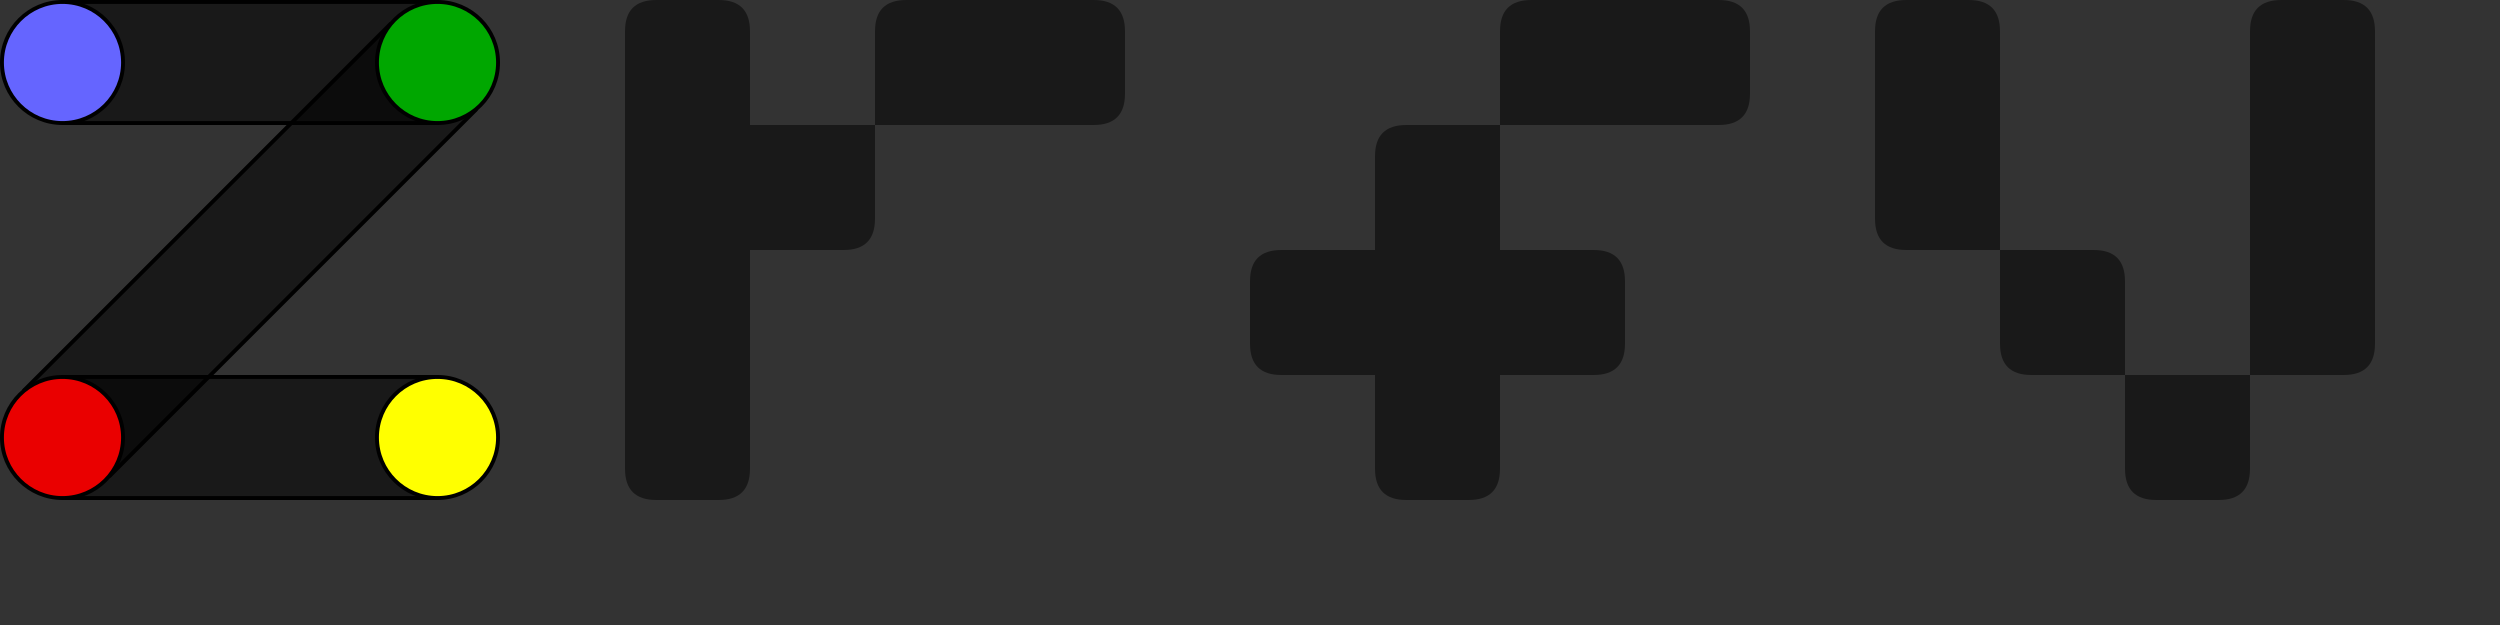 <?xml version="1.0" encoding="UTF-8" standalone="no"?>
<svg  
   xmlns:rdf="http://www.w3.org/1999/02/22-rdf-syntax-ns#"
   xmlns:svg="http://www.w3.org/2000/svg"
   xmlns="http://www.w3.org/2000/svg"
   version="1.1"
   width="1280"
   height="320">
<rect width="100%" height="100%" fill="#333333" stroke="none"/>
<defs>
  <linearGradient id="RFV">
    <stop style="stop-color:black;stop-opacity:0.5"/>
  </linearGradient>
  <linearGradient id="RFV_bottom">
    <stop style="stop-color:black;stop-opacity:0"/>
  </linearGradient>
  <linearGradient id="RFV_right">
    <stop style="stop-color:black;stop-opacity:0"/>
  </linearGradient>
  <linearGradient
     y2="0%"
     x2="100%"
     y1="100%"
     x1="0%"
     id="RFV_grad">
    <stop style="stop-color:black;stop-opacity:0" 
       offset="25%"/>
    <stop style="stop-color:black;stop-opacity:0"
       offset="75%"/>
  </linearGradient>
</defs>
<!-- Z -->
<rect x="33" y="1" width="190" height="62" style="fill:black;fill-opacity:0.5;stroke:black;stroke-width:2"/> 
<rect x="-4" y="97" width="264" height="62" style="fill:black;fill-opacity:0.5;stroke:black;stroke-width:2" transform = "rotate(-45 128 128)"/> 
<rect x="33" y="193" width="190" height="62" style="fill:black;fill-opacity:0.5;stroke:black;stroke-width:2"/> 

<circle cx="32" cy="32" r="31" style="fill:rgb(101, 101, 255);stroke:black;stroke-width:2"/>
<circle cx="224" cy="32" r="31" style="fill:rgb(0, 167, 0);stroke:black;stroke-width:2"/>
<circle cx="32" cy="224" r="31" style="fill:rgb(234, 0, 0);stroke:black;stroke-width:2"/>
<circle cx="224" cy="224" r="31" style="fill:rgb(255, 255, 0);stroke:black;stroke-width:2"/>

<!-- R -->
<path   
   fill="url(#RFV_bottom)"
   d="M 336 256 h 32 l 16 16 h -48 q -16 0 -16 -16 l 0 -16 q 0 16 16 16 z"/>
<path   
   fill="url(#RFV_grad)"
   d="M 368 256 q 16 0 16 -16 l 16 16 q 0 16 -16 16 z"/>
<path   
   fill="url(#RFV_right)"
   d="M 384 128 l 16 16 v 112 l -16 -16 z"/>
<path
   fill="url(#RFV_bottom)"
   d="M 384 128 h 48 l 16 16 h -48 z"/>
<path
   fill="url(#RFV_grad)"
   d="M 432 128 q 16 0 16 -16 l 16 16 q 0 16 -16 16 z"/>
<path
   fill="url(#RFV_right)"
   d="M 448 64 l 16 16 v 48 l -16 -16 z"/>
<path
   fill="url(#RFV_bottom)"
   d="M 448 64 h 112 l 16 16 h -112 z"/>
<path
   fill="url(#RFV_grad)"
   d="M 560 64 q 16 0 16 -16 l 16 16 q 0 16 -16 16 z"/>
<path
   fill="url(#RFV_right)"
   d="M 592 16 v 48 l -16 -16 v -32 q 0 -16 -16 -16 h 16 q 16 0 16 16 z"/>
<path   
   fill="url(#RFV_right)"
   d="M 400 16 v 48 h -16 v -48 q 0 -16 -16 -16 h 16 q 16 0 16 16 z"/>
<path   
   fill="url(#RFV)"
   d="M 320 16 q 0 -16 16 -16 h 32 q 16 0 16 16 v 48 h 64 v -48 q 0 -16 16 -16 h 96 q 16 0 16 16 v 32 q 0 16 -16 16 h -112 v 48 q 0 16 -16 16 h -48 v 112 q 0 16 -16 16 h -32 q -16 0 -16 -16 z"/>
<!-- F -->
<path   
   fill="url(#RFV_bottom)"
   d="M 656 192 h 48 v 16 h -48 q -16 0 -16 -16 l 0 -16 q 0 16 16 16 z"/>
<path   
   fill="url(#RFV_bottom)"
   d="M 720 256 h 32 l 16 16 h -48 q -16 0 -16 -16 l 0 -16 q 0 16 16 16 z"/>
<path   
   fill="url(#RFV_grad)"
   d="M 752 256 q 16 0 16 -16 l 16 16 q 0 16 -16 16 z"/>
<path   
   fill="url(#RFV_right)"
   d="M 784 256 v -48 l -16 -16 v 48 z"/>
<path   
   fill="url(#RFV_bottom)"
   d="M 768 192 h 48 l 16 16 h -48 z"/>
<path   
   fill="url(#RFV_grad)"
   d="M 816 192 q 16 0 16 -16 l 16 16 q 0 16 -16 16 z"/>
<path   
   fill="url(#RFV_right)"
   d="M 848 144 v 48 l -16 -16 v -32 q 0 -16 -16 -16 h 16 q 16 0 16 16  z"/>
<path   
   fill="url(#RFV_right)"
   d="M 768 64 l 16 16  v 48 h -16 z"/>
<path   
   fill="url(#RFV_bottom)"
   d="M 768 64 h 112 l 16 16 h -112 z"/>
<path   
   fill="url(#RFV_grad)"
   d="M 880 64 q 16 0 16 -16 l 16 16 q 0 16 -16 16 z"/>
<path   
   fill="url(#RFV_right)"
   d="M 912 16 v 48 l -16 -16 v -32 q 0 -16 -16 -16 h 16 q 16 0 16 16  z"/>
<path   
   fill="url(#RFV)"
   d="M 880 0 q 16 0 16 16 v 32 q 0 16 -16 16 h -112 v 64 h 48 q 16 0 16 16 v 32 q 0 16 -16 16 h -48 v 48 q 0 16 -16 16 h -32 q -16 0 -16 -16 v -48 h -48 q -16 0 -16 -16 v -32 q 0 -16 16 -16 h 48 v -48 q 0 -16 16 -16 h 48 v -48 q 0 -16 16 -16 z"/>
<!-- V -->
<path   
   fill="url(#RFV_bottom)"
   d="M 976 128 h 48 v 16 h -48 q -16 0 -16 -16 l 0 -16 q 0 16 16 16 z"/>
<path   
   fill="url(#RFV_bottom)"
   d="M 1040 192 h 48 v 16 h -48 q -16 0 -16 -16 l 0 -16 q 0 16 16 16 z"/>
<path   
   fill="url(#RFV_bottom)"
   d="M 1104 256 h 32 l 16 16 h -48 q -16 0 -16 -16 l 0 -16 q 0 16 16 16 z"/>
<path   
   fill="url(#RFV_grad)"
   d="M 1136 256 q 16 0 16 -16 l 16 16 q 0 16 -16 16 z"/>
<path   
   fill="url(#RFV_right)"
   d="M 1168 256 v -48 l -16 -16 v 48 z"/>
<path   
   fill="url(#RFV_bottom)"
   d="M 1152 192 h 48 l 16 16 h -48 z"/>
<path   
   fill="url(#RFV_grad)"
   d="M 1200 192 q 16 0 16 -16 l 16 16 q 0 16 -16 16 z"/>
<path   
   fill="url(#RFV_right)"
   d="M 1232 16 v 176 l -16 -16 v -160 q 0 -16 -16 -16 h 16 q 16 0 16 16 z"/>
<path
   fill="url(#RFV_right)"
   d="M 1104 144 v 48 h -16 v -48 q 0 -16 -16 -16 h 16 q 16 0 16 16 z"/>
<path   
   fill="url(#RFV_right)"
   d="M 1040 16 v 112 h -16 v -112 q 0 -16 -16 -16 h 16 q 16 0 16 16 z"/>
<path   
   fill="url(#RFV)"
   d="M 960 16 q 0 -16 16 -16 h 32 q 16 0 16 16 v 112 h 48 q 16 0 16 16 v 48 h 64 v -176 q 0 -16 16 -16 h 32 q 16 0 16 16 v 160 q 0 16 -16 16 h -48 v 48 q 0 16 -16 16 h -32 q -16 0 -16 -16 v -48 h -48 q -16 0 -16 -16 v -48 h -48 q -16 0 -16 -16 z"/>
</svg>

